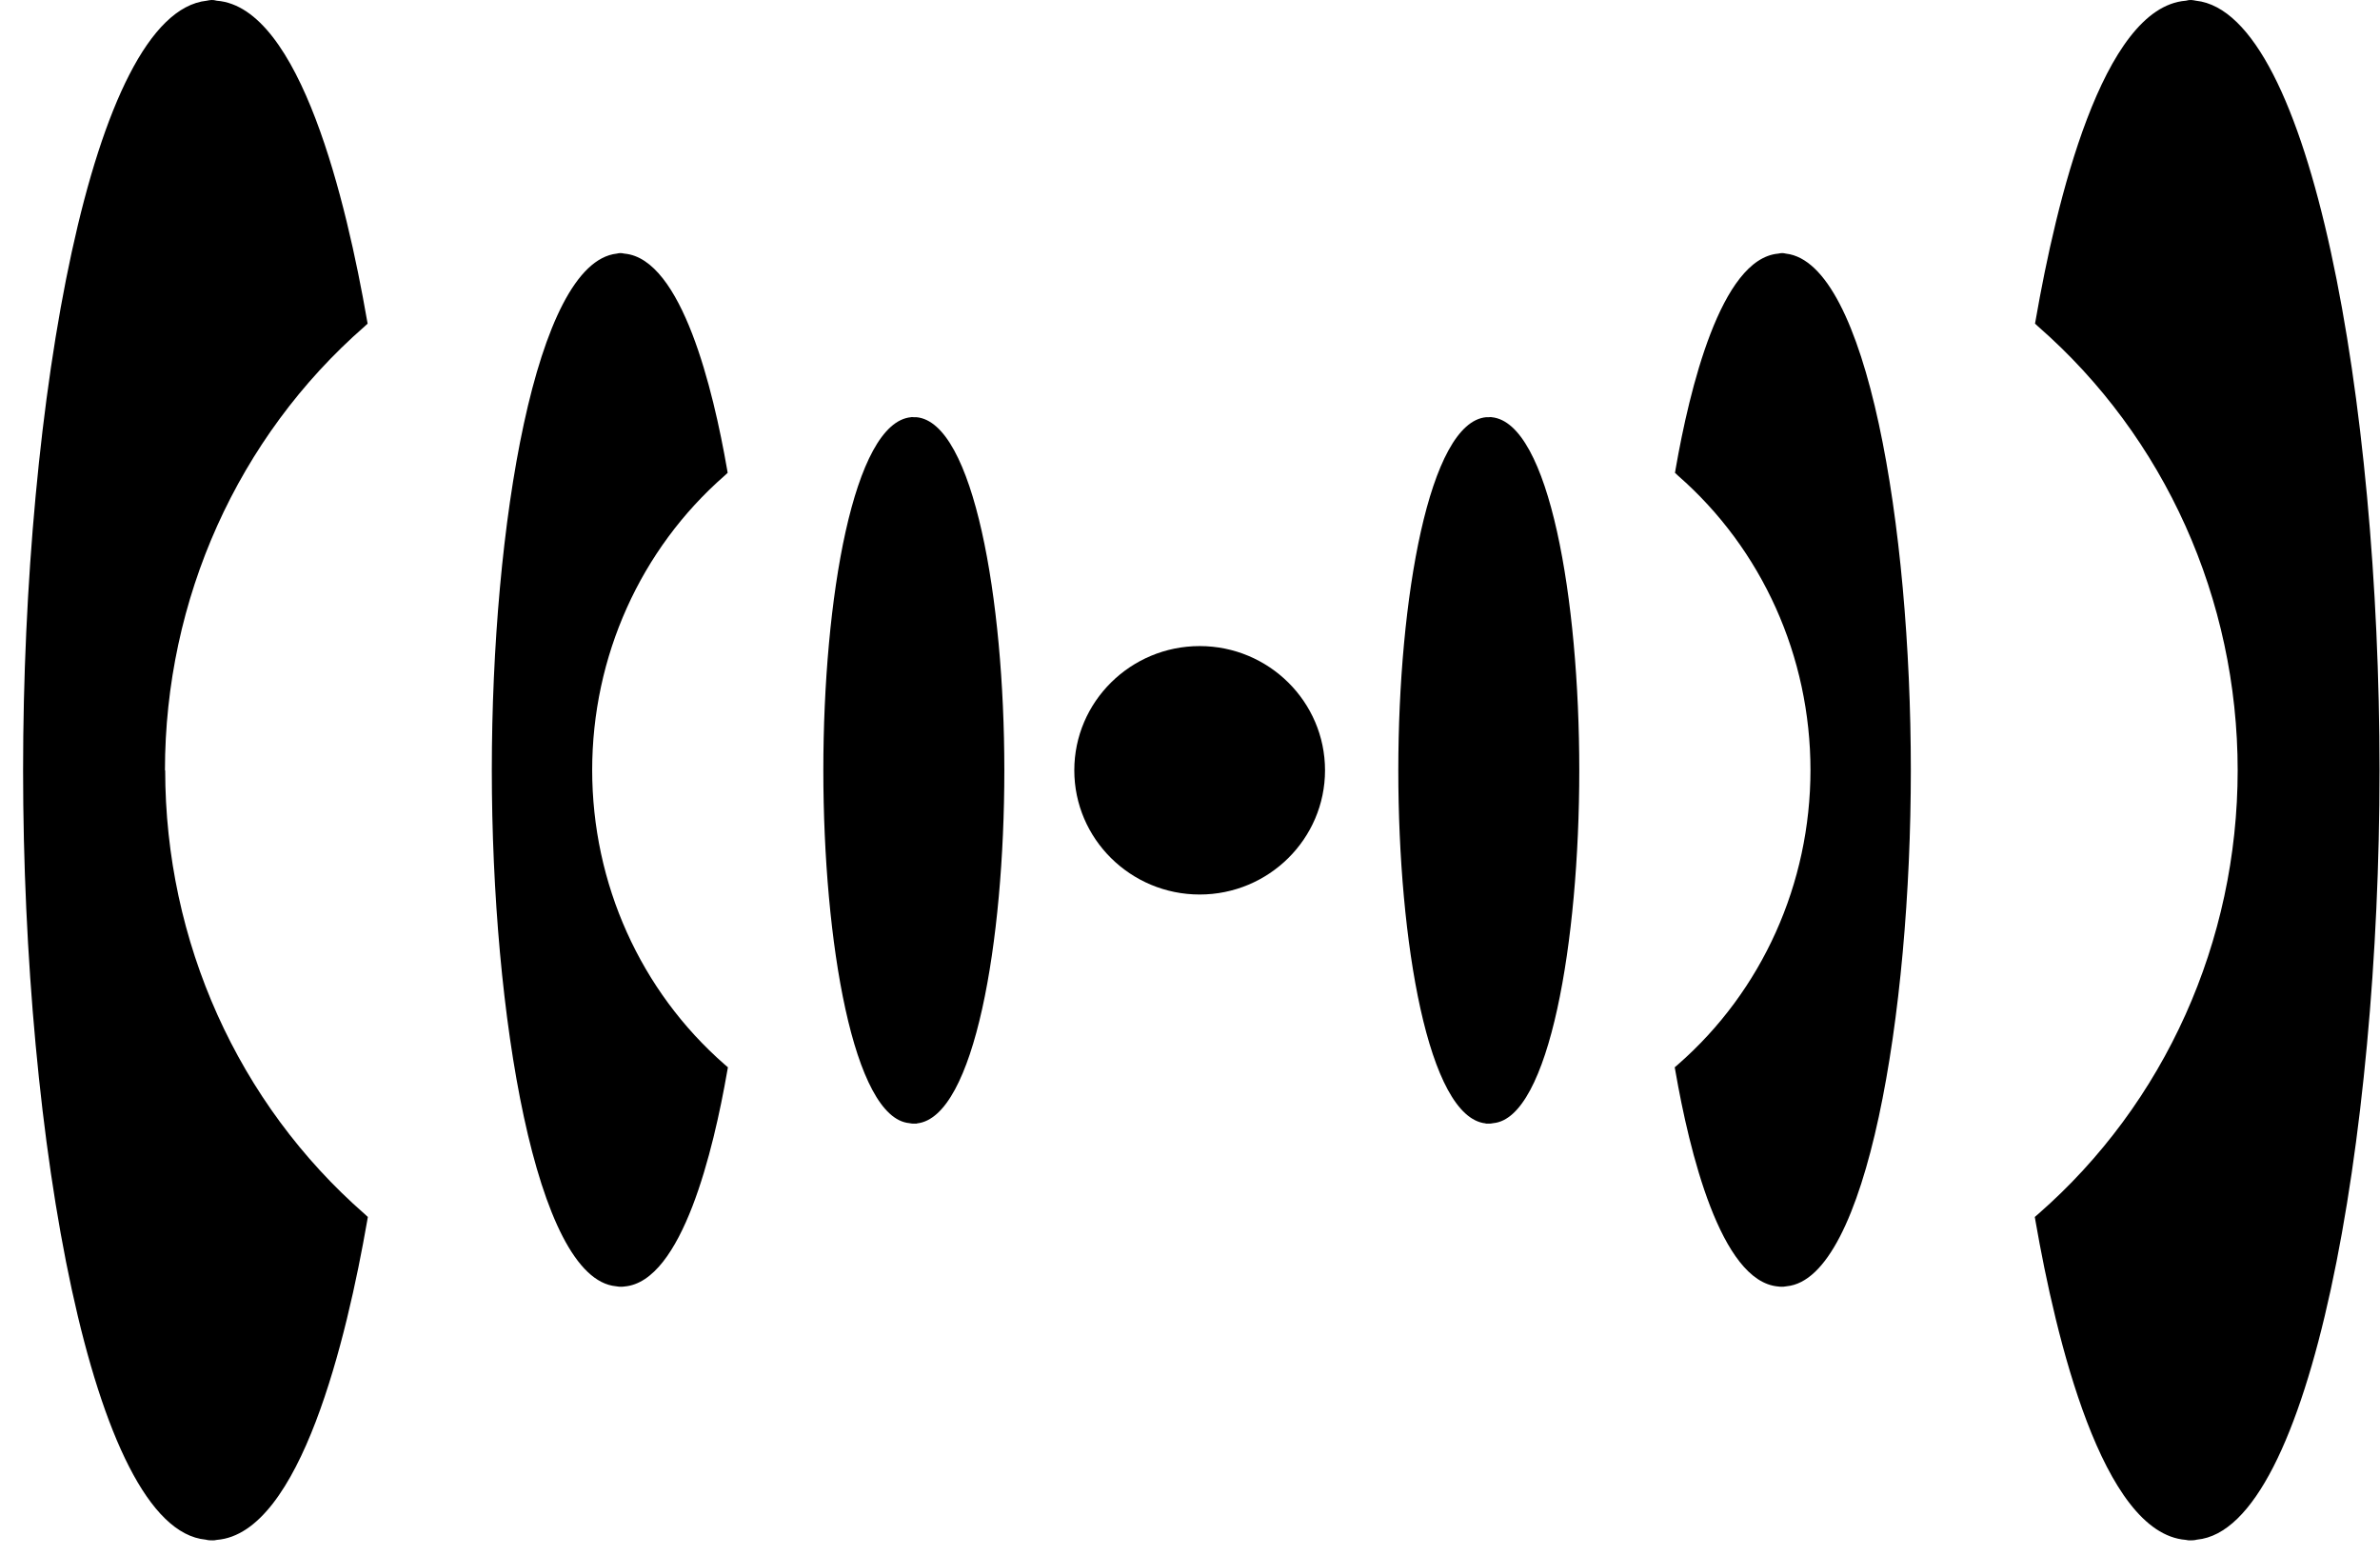 <svg width="101" height="66" viewBox="0 0 101 66" fill="none" xmlns="http://www.w3.org/2000/svg">
<path d="M25.13 32.68C25.13 27.85 27.18 23.3 30.75 20.18L30.88 20.06L30.851 19.89C30.271 16.56 28.941 10.98 26.5 10.76C26.351 10.73 26.3 10.73 26.17 10.76C22.73 11.15 20.871 22.32 20.871 32.67C20.871 43.02 22.741 54.25 26.141 54.57C26.231 54.59 26.31 54.59 26.36 54.59C26.39 54.59 26.441 54.59 26.5 54.58C28.951 54.37 30.28 48.78 30.86 45.45L30.891 45.28L30.75 45.16C27.18 42.04 25.13 37.49 25.13 32.66" fill="currentColor"/>
<path d="M38.891 17.7H38.78C38.78 17.7 38.671 17.69 38.661 17.7C36.221 17.93 34.94 25.41 34.94 32.68C34.94 39.95 36.22 47.43 38.59 47.65C38.67 47.67 38.74 47.67 38.78 47.67H38.9L38.92 47.66C41.35 47.39 42.621 39.95 42.621 32.68C42.621 25.41 41.311 17.92 38.891 17.7Z" fill="currentColor"/>
<path d="M50.911 27.41C47.981 27.41 45.59 29.77 45.59 32.68C45.59 35.59 47.981 37.95 50.911 37.95C53.841 37.95 56.23 35.59 56.23 32.68C56.23 29.77 53.841 27.41 50.911 27.41Z" fill="currentColor"/>
<path d="M7 32.69C7 25.42 10.091 18.55 15.471 13.85L15.601 13.73L15.57 13.56C14.71 8.62 12.751 0.31 9.201 0.03C9.011 -0.02 8.931 0 8.771 0.03C3.891 0.56 0.98 17.03 0.98 32.68C0.98 48.33 3.9 64.87 8.73 65.32C8.84 65.35 8.941 65.35 9.021 65.35C9.061 65.35 9.131 65.35 9.201 65.33C12.751 65.05 14.721 56.74 15.581 51.8L15.61 51.63L15.48 51.51C10.101 46.81 7.01 39.941 7.01 32.67" fill="currentColor"/>
<path d="M63.07 17.7H63.181C63.181 17.7 63.29 17.69 63.3 17.7C65.74 17.93 67.02 25.41 67.02 32.68C67.02 39.95 65.741 47.43 63.371 47.65C63.291 47.67 63.221 47.67 63.181 47.67H63.06L63.041 47.66C60.611 47.39 59.34 39.95 59.34 32.68C59.34 25.41 60.65 17.92 63.07 17.7Z" fill="currentColor"/>
<path d="M76.831 32.68C76.831 27.85 74.78 23.3 71.21 20.18L71.081 20.06L71.11 19.89C71.69 16.56 73.02 10.98 75.46 10.76C75.61 10.73 75.66 10.73 75.79 10.76C79.231 11.15 81.09 22.32 81.09 32.67C81.09 43.02 79.22 54.25 75.82 54.57C75.73 54.59 75.651 54.59 75.601 54.59C75.571 54.59 75.52 54.59 75.46 54.58C73.01 54.37 71.681 48.78 71.101 45.45L71.07 45.28L71.21 45.16C74.78 42.04 76.831 37.49 76.831 32.66" fill="currentColor"/>
<path d="M94.96 32.69C94.96 25.42 91.87 18.55 86.49 13.85L86.36 13.73L86.391 13.56C87.251 8.62 89.21 0.31 92.76 0.03C92.95 -0.02 93.03 0 93.19 0.03C98.07 0.56 100.98 17.03 100.98 32.68C100.98 48.33 98.05 64.87 93.231 65.32C93.121 65.35 93.02 65.35 92.94 65.35C92.9 65.35 92.83 65.35 92.76 65.33C89.21 65.05 87.24 56.74 86.38 51.8L86.351 51.63L86.49 51.51C91.87 46.81 94.96 39.941 94.96 32.67" fill="currentColor"/>
</svg>
